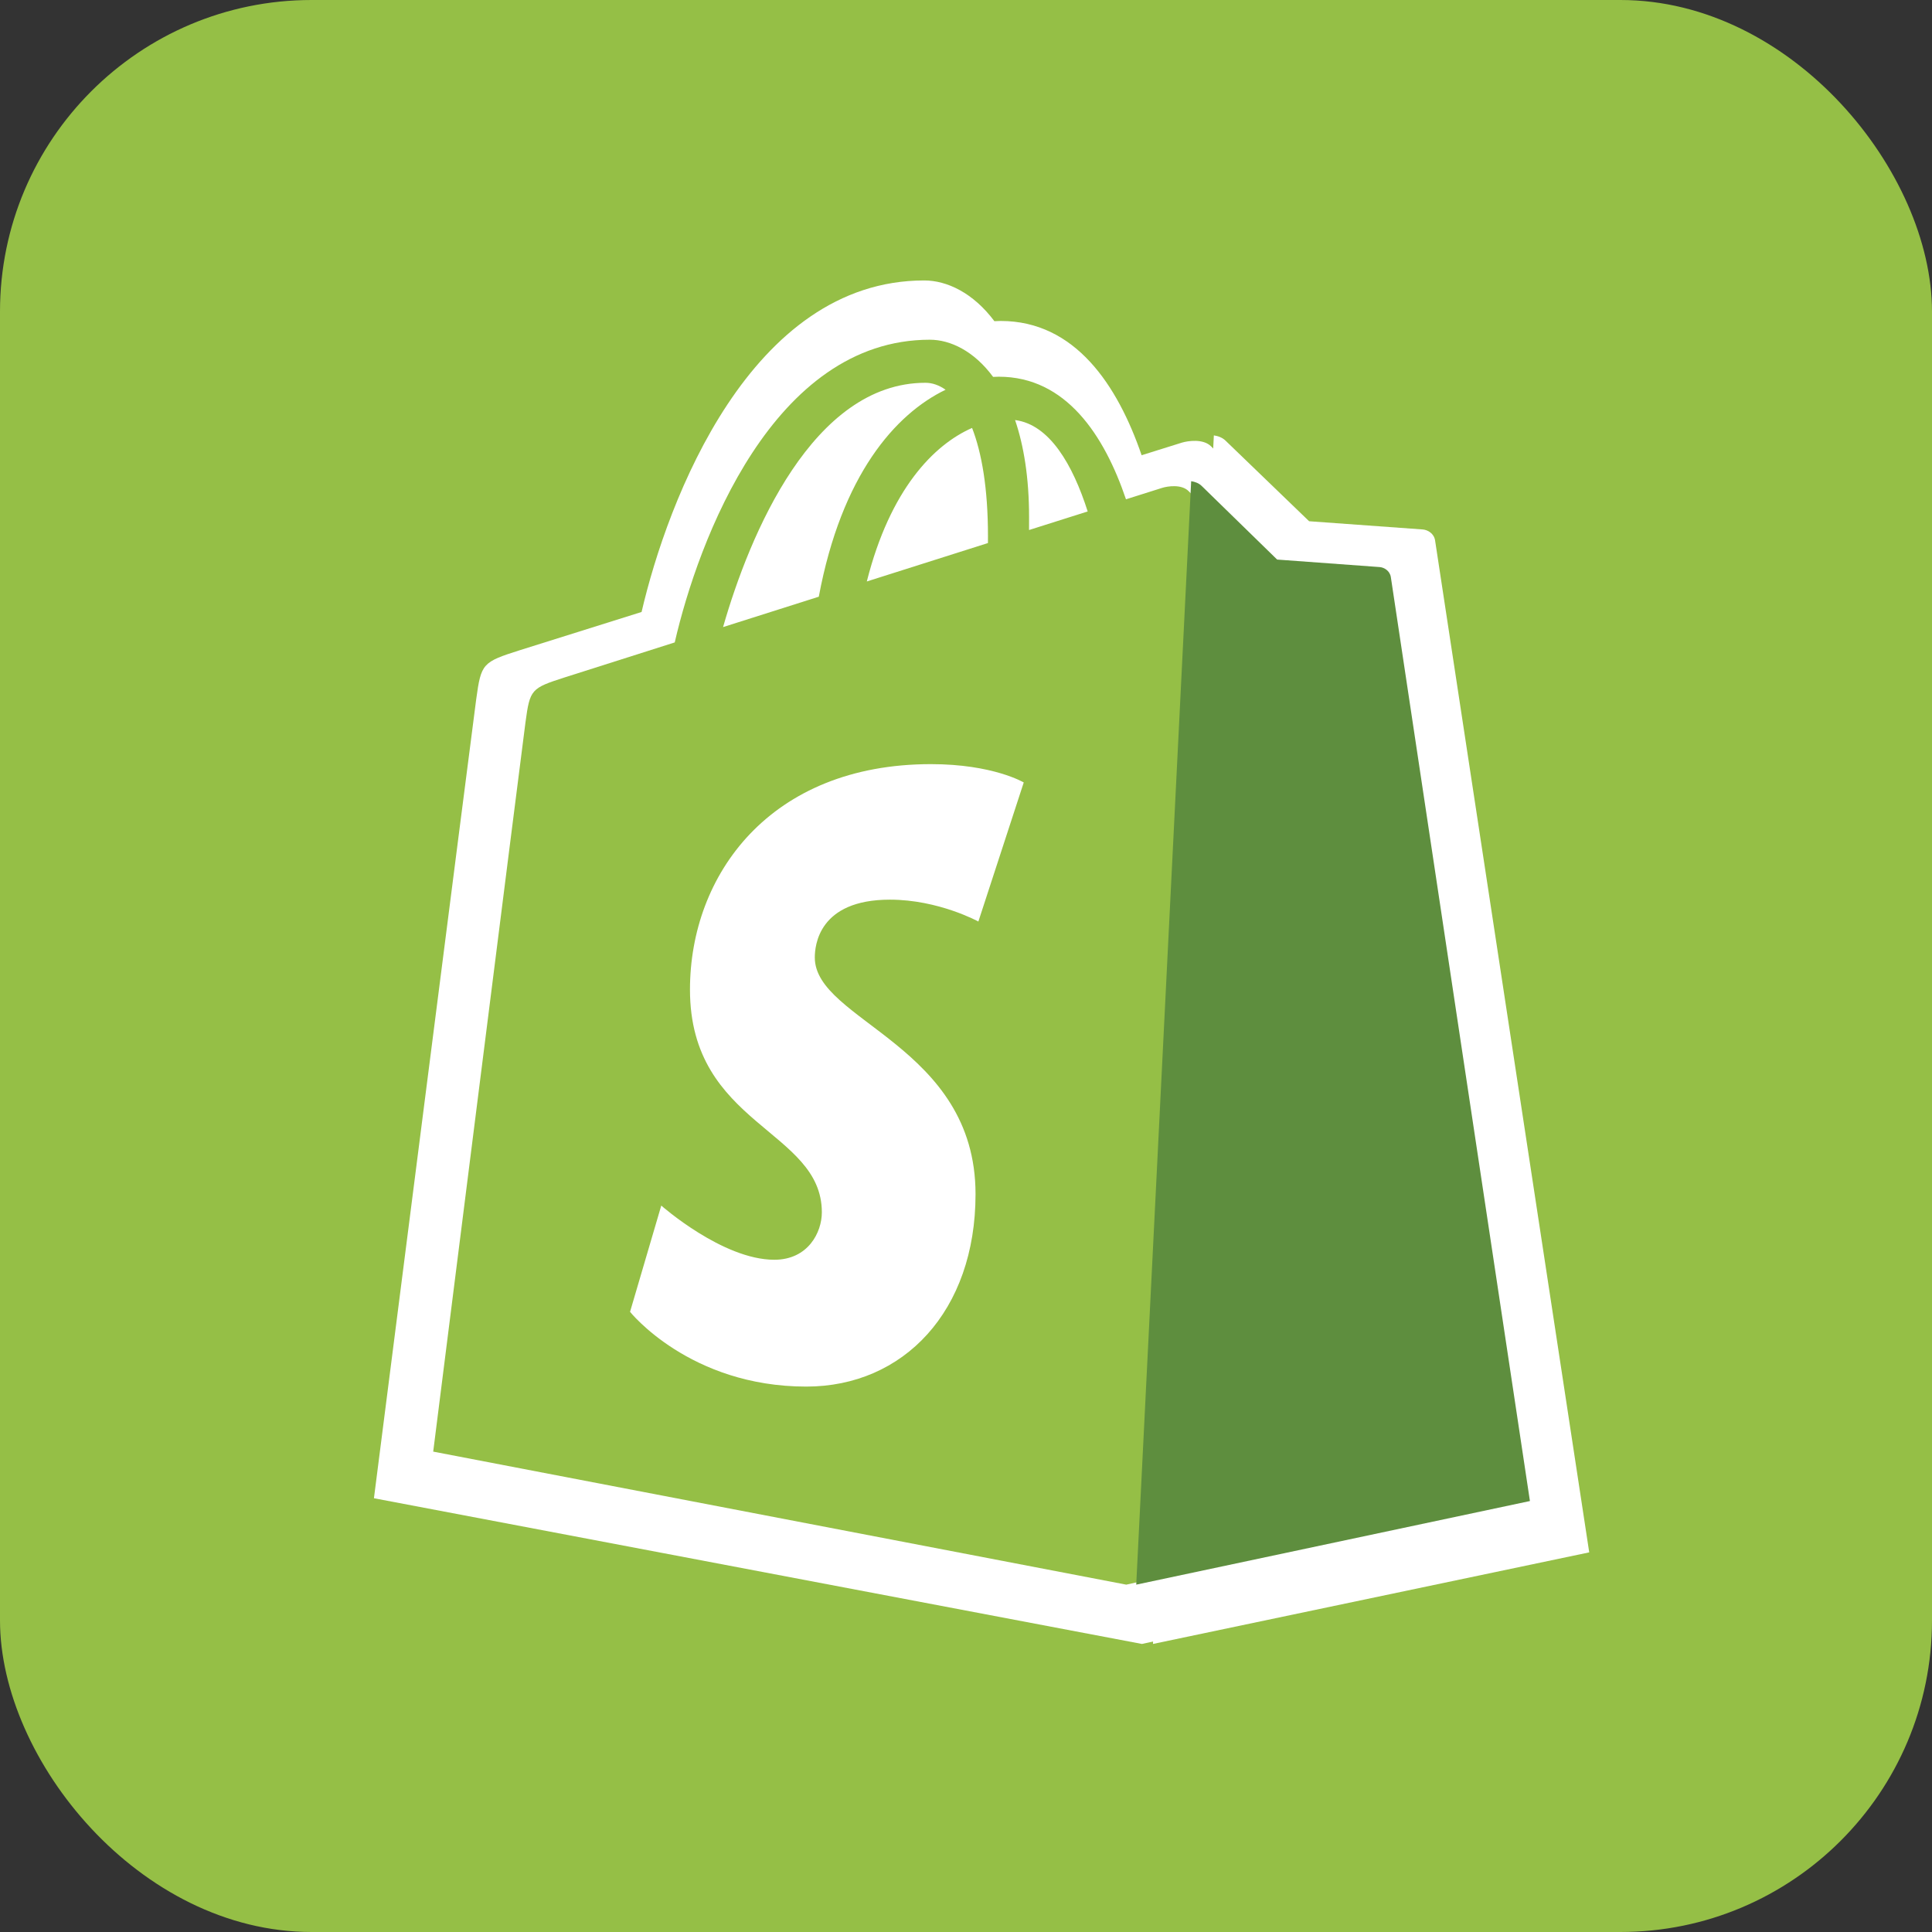 <?xml version="1.0" encoding="UTF-8"?>
<svg width="62px" height="62px" viewBox="0 0 62 62" version="1.1" xmlns="http://www.w3.org/2000/svg" xmlns:xlink="http://www.w3.org/1999/xlink">
    <rect x="0" y="0" width="62" height="62" fill="#333333" stroke="none"/>
    <title>Group 4</title>
    <g id="New-Crear-Envio" stroke="none" stroke-width="1" fill="none" fill-rule="evenodd">
        <g id="Crear-Envio-NEW-Copy-11" transform="translate(-331, -101)">
            <g id="Group-4" transform="translate(331, 101)">
                <rect id="Rectangle" fill="#95BF46" x="0" y="0" width="62" height="62" rx="10"></rect>
                <g id="Group" transform="translate(12, 9)">
                    <g id="Group-7" fill="#FFFFFF">
                        <g id="shopify-logo-copy" fill-rule="nonzero">
                            <path d="M33.283,8.519 C33.253,8.3 33.062,8.178 32.905,8.164 C32.748,8.151 29.427,7.902 29.427,7.902 C29.427,7.902 27.12,5.583 26.867,5.326 C26.613,5.07 26.119,5.148 25.927,5.205 C25.898,5.214 25.423,5.362 24.636,5.609 C23.865,3.364 22.505,1.3 20.113,1.3 C20.047,1.3 19.979,1.303 19.911,1.307 C19.23,0.396 18.387,0 17.659,0 C12.086,0 9.424,7.054 8.589,10.639 C6.423,11.319 4.885,11.802 4.688,11.864 C3.479,12.248 3.441,12.287 3.282,13.44 C3.163,14.313 0,39.08 0,39.08 L24.646,43.756 L38,40.831 C38,40.831 33.312,8.739 33.283,8.519 L33.283,8.519 Z M23.274,6.035 L21.188,6.689 C21.189,6.54 21.19,6.394 21.19,6.234 C21.19,4.838 20.998,3.715 20.691,2.824 C21.924,2.981 22.745,4.401 23.274,6.035 Z M19.162,3.101 C19.505,3.97 19.728,5.218 19.728,6.902 C19.728,6.988 19.727,7.067 19.726,7.147 C18.37,7.572 16.896,8.034 15.419,8.497 C16.249,5.256 17.803,3.691 19.162,3.101 Z M17.506,1.514 C17.747,1.514 17.989,1.596 18.221,1.758 C16.435,2.609 14.52,4.752 13.712,9.033 L10.307,10.1 C11.254,6.835 13.503,1.514 17.506,1.514 L17.506,1.514 Z" id="Shape"></path>
                            <path d="M33.658,7.991 C33.494,7.977 30.011,7.727 30.011,7.727 C30.011,7.727 27.593,5.397 27.327,5.139 C27.228,5.043 27.094,4.993 26.954,4.972 L25,43.756 L39,40.817 C39,40.817 34.085,8.568 34.054,8.347 C34.023,8.126 33.823,8.004 33.658,7.991" id="Path"></path>
                            <path d="M21,15.561 L19.386,20.449 C19.386,20.449 17.972,19.681 16.239,19.681 C13.698,19.681 13.57,21.305 13.57,21.714 C13.57,23.946 19.285,24.802 19.285,30.031 C19.285,34.146 16.723,36.795 13.267,36.795 C9.121,36.795 7,34.167 7,34.167 L8.11,30.432 C8.11,30.432 10.29,32.337 12.129,32.337 C13.331,32.337 13.82,31.374 13.82,30.67 C13.82,27.757 9.131,27.628 9.131,22.842 C9.131,18.814 11.97,14.917 17.701,14.917 C19.909,14.917 21,15.561 21,15.561" id="Path"></path>
                        </g>
                        <path d="M16.841,9.696 C19.778,9.696 23.489,8.825 23.489,6.391 C23.489,3.956 19.778,0.881 16.841,0.881 C13.904,0.881 9.972,7.262 9.972,9.696 C9.972,12.13 13.904,9.696 16.841,9.696 Z" id="Oval"></path>
                    </g>
                    <g id="shopify-logo" transform="translate(1.902, 1.902)" fill-rule="nonzero">
                        <path d="M30.035,7.779 C30.009,7.578 29.837,7.467 29.695,7.454 C29.553,7.442 26.556,7.215 26.556,7.215 C26.556,7.215 24.474,5.098 24.246,4.863 C24.017,4.629 23.571,4.7 23.397,4.753 C23.372,4.76 22.942,4.896 22.232,5.121 C21.537,3.071 20.31,1.187 18.15,1.187 C18.091,1.187 18.03,1.19 17.968,1.193 C17.354,0.361 16.594,0 15.937,0 C10.907,0 8.504,6.441 7.751,9.714 C5.796,10.335 4.408,10.776 4.231,10.833 C3.14,11.183 3.105,11.218 2.962,12.272 C2.854,13.069 0,35.682 0,35.682 L22.241,39.951 L34.293,37.28 C34.293,37.28 30.062,7.979 30.036,7.779 L30.035,7.779 Z M21.003,5.511 L19.121,6.107 C19.122,5.971 19.122,5.838 19.122,5.692 C19.122,4.417 18.95,3.392 18.673,2.578 C19.785,2.722 20.526,4.018 21.003,5.511 Z M17.293,2.831 C17.602,3.625 17.803,4.764 17.803,6.302 C17.803,6.381 17.802,6.453 17.802,6.525 C16.578,6.914 15.248,7.335 13.915,7.758 C14.663,4.799 16.066,3.37 17.293,2.831 Z M15.798,1.382 C16.015,1.382 16.234,1.458 16.443,1.605 C14.832,2.382 13.104,4.339 12.374,8.247 L9.302,9.222 C10.156,6.241 12.186,1.382 15.798,1.382 L15.798,1.382 Z" id="Shape" fill="#95BF46"></path>
                        <path d="M30.375,7.296 C30.226,7.284 27.083,7.055 27.083,7.055 C27.083,7.055 24.901,4.927 24.661,4.692 C24.571,4.604 24.451,4.559 24.324,4.54 L22.561,39.951 L35.195,37.268 C35.195,37.268 30.759,7.823 30.732,7.621 C30.703,7.42 30.523,7.308 30.375,7.296" id="Path" fill="#5E8E3E"></path>
                        <path d="M18.951,14.208 L17.495,18.671 C17.495,18.671 16.219,17.969 14.655,17.969 C12.361,17.969 12.246,19.452 12.246,19.826 C12.246,21.864 17.404,22.645 17.404,27.42 C17.404,31.176 15.091,33.595 11.973,33.595 C8.231,33.595 6.317,31.196 6.317,31.196 L7.319,27.786 C7.319,27.786 9.286,29.525 10.946,29.525 C12.031,29.525 12.472,28.646 12.472,28.003 C12.472,25.344 8.24,25.225 8.24,20.856 C8.24,17.178 10.802,13.62 15.974,13.62 C17.967,13.62 18.951,14.208 18.951,14.208" id="Path" fill="#FFFFFF"></path>
                    </g>
                </g>
            </g>
        </g>
    </g>
</svg>